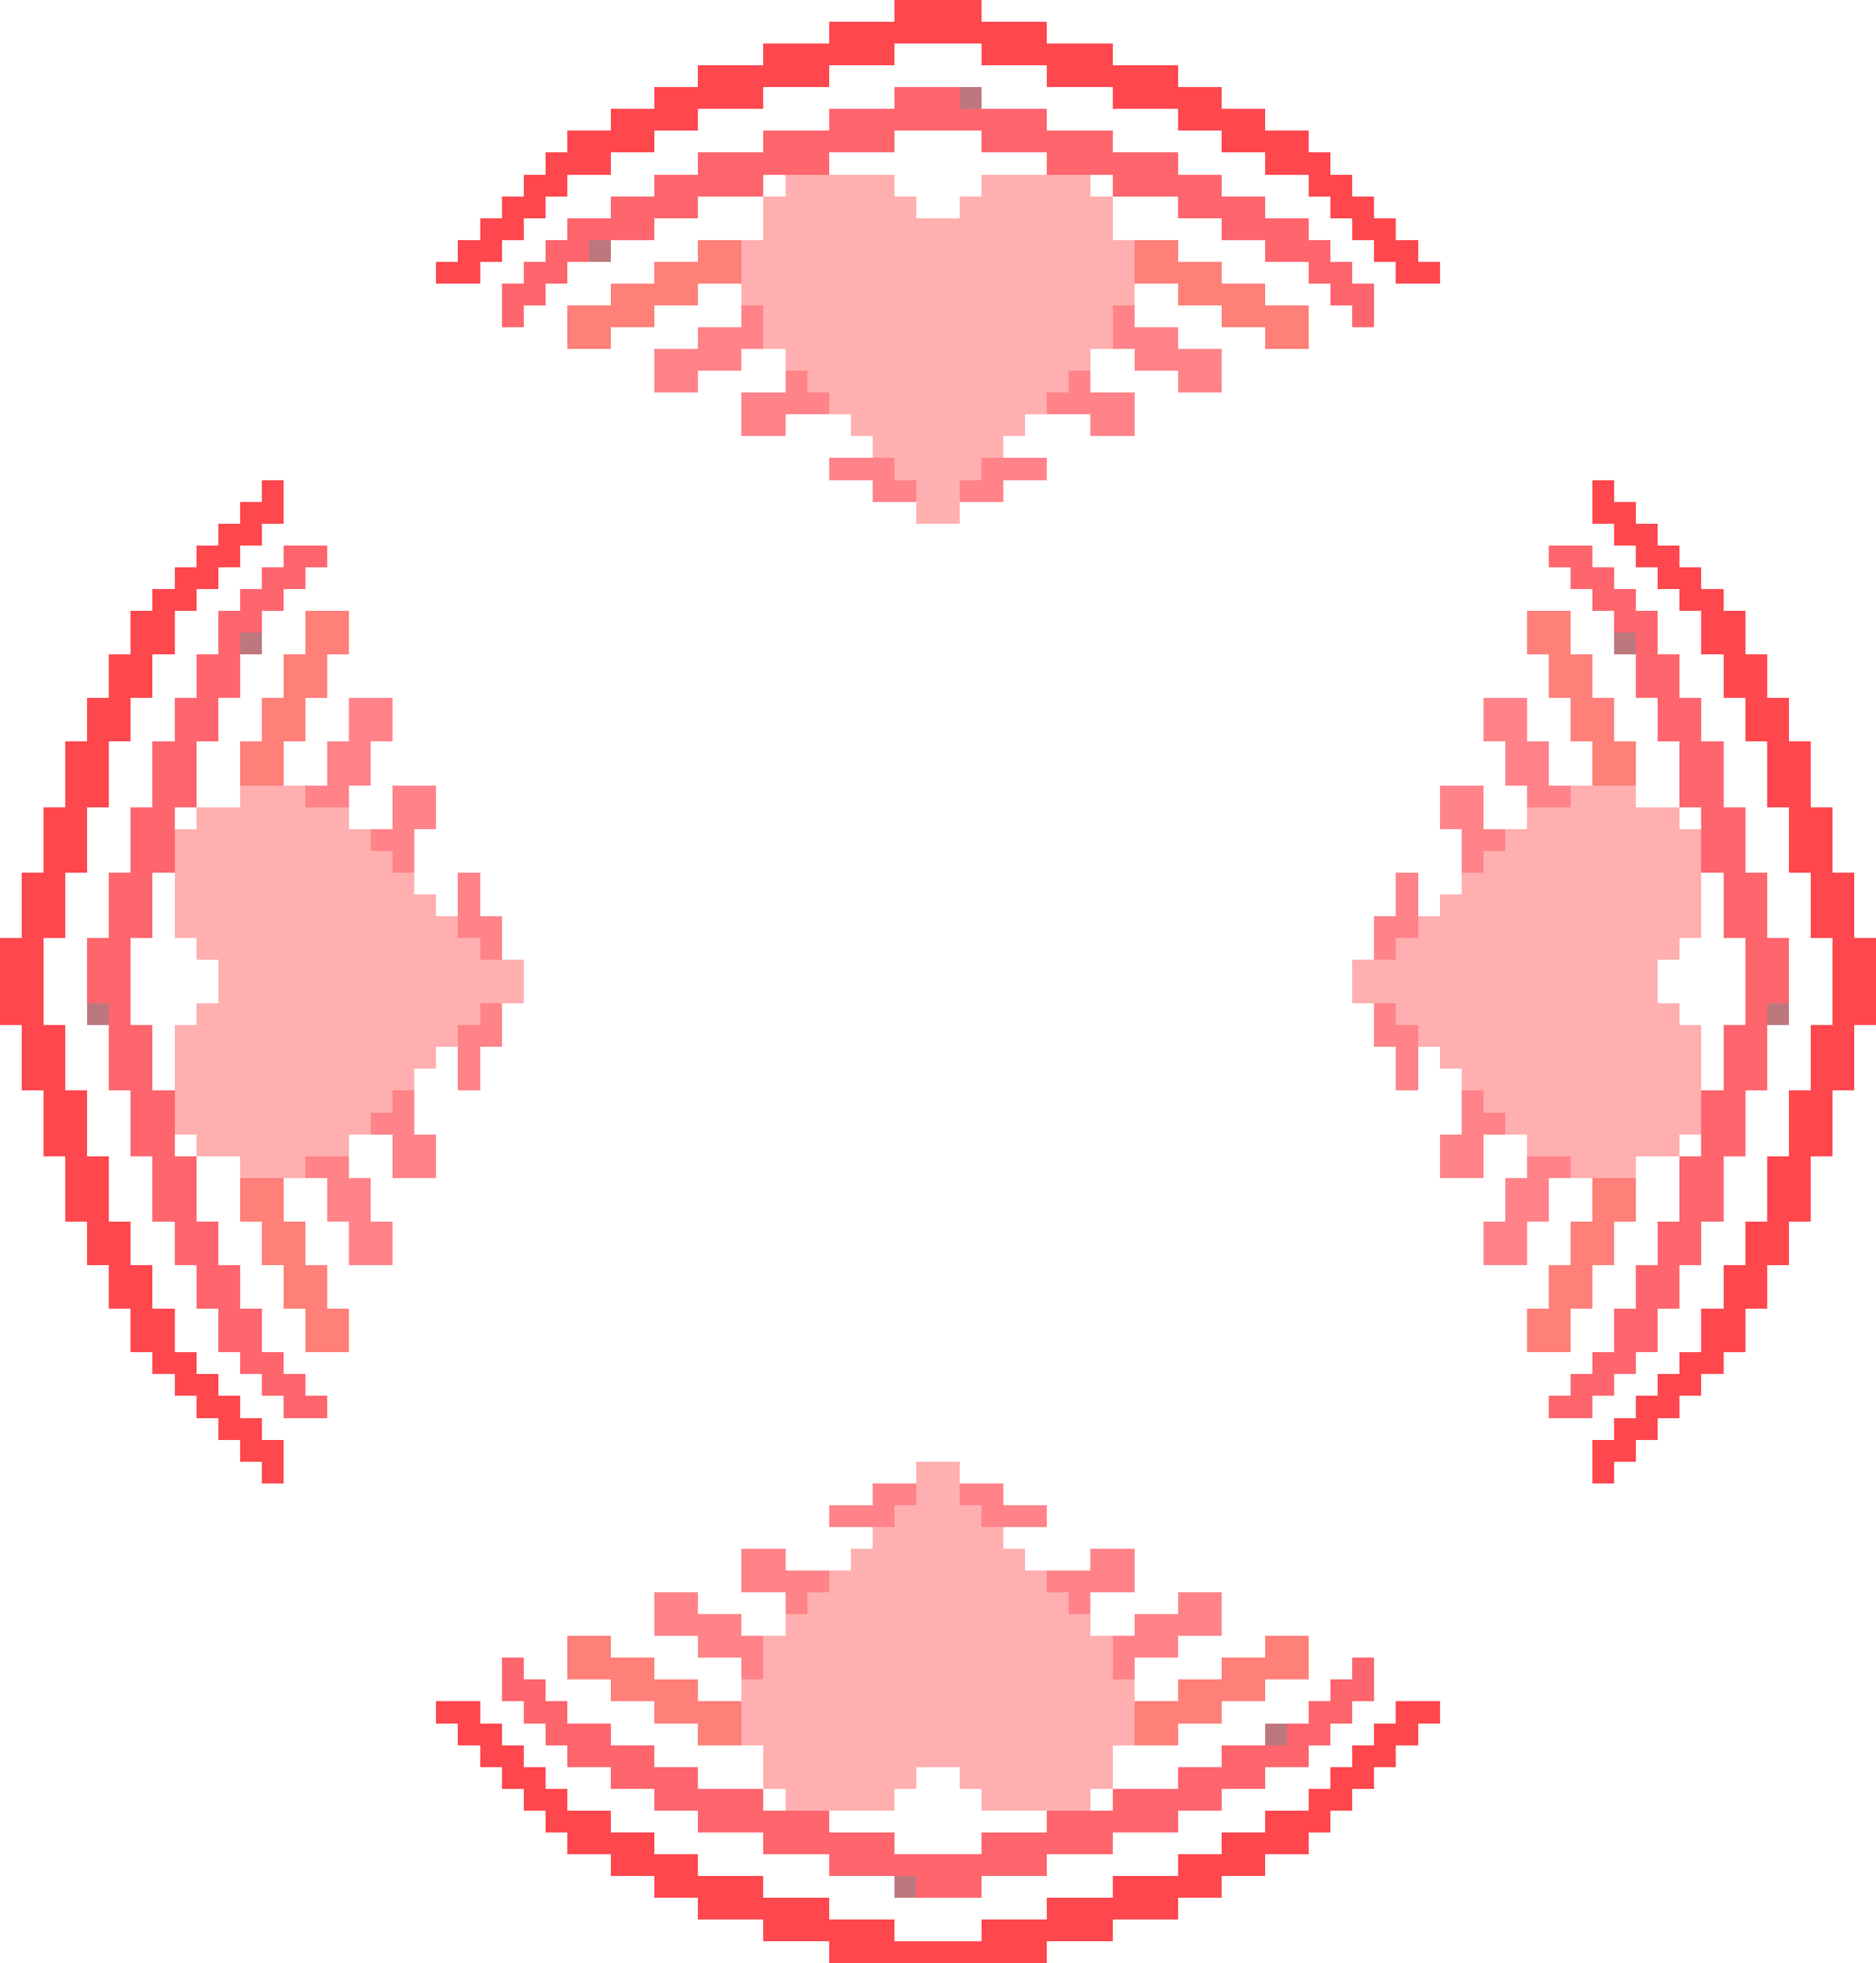 <svg xmlns="http://www.w3.org/2000/svg" viewBox="0 -0.5 1032 1080" shape-rendering="crispEdges">
<path stroke="#ff474e" d="M492 0h48M492 1h48M492 2h48M492 3h48M492 4h48M492 5h48M492 6h48M492 7h48M492 8h48M492 9h48M492 10h48M492 11h48M456 12h120M456 13h120M456 14h120M456 15h120M456 16h120M456 17h120M456 18h120M456 19h120M456 20h120M456 21h120M456 22h120M456 23h120M420 24h72M540 24h72M420 25h72M540 25h72M420 26h72M540 26h72M420 27h72M540 27h72M420 28h72M540 28h72M420 29h72M540 29h72M420 30h72M540 30h72M420 31h72M540 31h72M420 32h72M540 32h72M420 33h72M540 33h72M420 34h72M540 34h72M420 35h72M540 35h72M384 36h72M576 36h72M384 37h72M576 37h72M384 38h72M576 38h72M384 39h72M576 39h72M384 40h72M576 40h72M384 41h72M576 41h72M384 42h72M576 42h72M384 43h72M576 43h72M384 44h72M576 44h72M384 45h72M576 45h72M384 46h72M576 46h72M384 47h72M576 47h72M360 48h60M612 48h60M360 49h60M612 49h60M360 50h60M612 50h60M360 51h60M612 51h60M360 52h60M612 52h60M360 53h60M612 53h60M360 54h60M612 54h60M360 55h60M612 55h60M360 56h60M612 56h60M360 57h60M612 57h60M360 58h60M612 58h60M360 59h60M612 59h60M336 60h48M648 60h48M336 61h48M648 61h48M336 62h48M648 62h48M336 63h48M648 63h48M336 64h48M648 64h48M336 65h48M648 65h48M336 66h48M648 66h48M336 67h48M648 67h48M336 68h48M648 68h48M336 69h48M648 69h48M336 70h48M648 70h48M336 71h48M648 71h48M312 72h48M672 72h48M312 73h48M672 73h48M312 74h48M672 74h48M312 75h48M672 75h48M312 76h48M672 76h48M312 77h48M672 77h48M312 78h48M672 78h48M312 79h48M672 79h48M312 80h48M672 80h48M312 81h48M672 81h48M312 82h48M672 82h48M312 83h48M672 83h48M300 84h36M696 84h36M300 85h36M696 85h36M300 86h36M696 86h36M300 87h36M696 87h36M300 88h36M696 88h36M300 89h36M696 89h36M300 90h36M696 90h36M300 91h36M696 91h36M300 92h36M696 92h36M300 93h36M696 93h36M300 94h36M696 94h36M300 95h36M696 95h36M288 96h24M720 96h24M288 97h24M720 97h24M288 98h24M720 98h24M288 99h24M720 99h24M288 100h24M720 100h24M288 101h24M720 101h24M288 102h24M720 102h24M288 103h24M720 103h24M288 104h24M720 104h24M288 105h24M720 105h24M288 106h24M720 106h24M288 107h24M720 107h24M276 108h24M732 108h24M276 109h24M732 109h24M276 110h24M732 110h24M276 111h24M732 111h24M276 112h24M732 112h24M276 113h24M732 113h24M276 114h24M732 114h24M276 115h24M732 115h24M276 116h24M732 116h24M276 117h24M732 117h24M276 118h24M732 118h24M276 119h24M732 119h24M264 120h24M744 120h24M264 121h24M744 121h24M264 122h24M744 122h24M264 123h24M744 123h24M264 124h24M744 124h24M264 125h24M744 125h24M264 126h24M744 126h24M264 127h24M744 127h24M264 128h24M744 128h24M264 129h24M744 129h24M264 130h24M744 130h24M264 131h24M744 131h24M252 132h24M756 132h24M252 133h24M756 133h24M252 134h24M756 134h24M252 135h24M756 135h24M252 136h24M756 136h24M252 137h24M756 137h24M252 138h24M756 138h24M252 139h24M756 139h24M252 140h24M756 140h24M252 141h24M756 141h24M252 142h24M756 142h24M252 143h24M756 143h24M240 144h24M768 144h24M240 145h24M768 145h24M240 146h24M768 146h24M240 147h24M768 147h24M240 148h24M768 148h24M240 149h24M768 149h24M240 150h24M768 150h24M240 151h24M768 151h24M240 152h24M768 152h24M240 153h24M768 153h24M240 154h24M768 154h24M240 155h24M768 155h24M144 264h12M876 264h12M144 265h12M876 265h12M144 266h12M876 266h12M144 267h12M876 267h12M144 268h12M876 268h12M144 269h12M876 269h12M144 270h12M876 270h12M144 271h12M876 271h12M144 272h12M876 272h12M144 273h12M876 273h12M144 274h12M876 274h12M144 275h12M876 275h12M132 276h24M876 276h24M132 277h24M876 277h24M132 278h24M876 278h24M132 279h24M876 279h24M132 280h24M876 280h24M132 281h24M876 281h24M132 282h24M876 282h24M132 283h24M876 283h24M132 284h24M876 284h24M132 285h24M876 285h24M132 286h24M876 286h24M132 287h24M876 287h24M120 288h24M888 288h24M120 289h24M888 289h24M120 290h24M888 290h24M120 291h24M888 291h24M120 292h24M888 292h24M120 293h24M888 293h24M120 294h24M888 294h24M120 295h24M888 295h24M120 296h24M888 296h24M120 297h24M888 297h24M120 298h24M888 298h24M120 299h24M888 299h24M108 300h24M900 300h24M108 301h24M900 301h24M108 302h24M900 302h24M108 303h24M900 303h24M108 304h24M900 304h24M108 305h24M900 305h24M108 306h24M900 306h24M108 307h24M900 307h24M108 308h24M900 308h24M108 309h24M900 309h24M108 310h24M900 310h24M108 311h24M900 311h24M96 312h24M912 312h24M96 313h24M912 313h24M96 314h24M912 314h24M96 315h24M912 315h24M96 316h24M912 316h24M96 317h24M912 317h24M96 318h24M912 318h24M96 319h24M912 319h24M96 320h24M912 320h24M96 321h24M912 321h24M96 322h24M912 322h24M96 323h24M912 323h24M84 324h24M924 324h24M84 325h24M924 325h24M84 326h24M924 326h24M84 327h24M924 327h24M84 328h24M924 328h24M84 329h24M924 329h24M84 330h24M924 330h24M84 331h24M924 331h24M84 332h24M924 332h24M84 333h24M924 333h24M84 334h24M924 334h24M84 335h24M924 335h24M72 336h24M936 336h24M72 337h24M936 337h24M72 338h24M936 338h24M72 339h24M936 339h24M72 340h24M936 340h24M72 341h24M936 341h24M72 342h24M936 342h24M72 343h24M936 343h24M72 344h24M936 344h24M72 345h24M936 345h24M72 346h24M936 346h24M72 347h24M936 347h24M72 348h24M936 348h24M72 349h24M936 349h24M72 350h24M936 350h24M72 351h24M936 351h24M72 352h24M936 352h24M72 353h24M936 353h24M72 354h24M936 354h24M72 355h24M936 355h24M72 356h24M936 356h24M72 357h24M936 357h24M72 358h24M936 358h24M72 359h24M936 359h24M60 360h24M948 360h24M60 361h24M948 361h24M60 362h24M948 362h24M60 363h24M948 363h24M60 364h24M948 364h24M60 365h24M948 365h24M60 366h24M948 366h24M60 367h24M948 367h24M60 368h24M948 368h24M60 369h24M948 369h24M60 370h24M948 370h24M60 371h24M948 371h24M60 372h24M948 372h24M60 373h24M948 373h24M60 374h24M948 374h24M60 375h24M948 375h24M60 376h24M948 376h24M60 377h24M948 377h24M60 378h24M948 378h24M60 379h24M948 379h24M60 380h24M948 380h24M60 381h24M948 381h24M60 382h24M948 382h24M60 383h24M948 383h24M48 384h24M960 384h24M48 385h24M960 385h24M48 386h24M960 386h24M48 387h24M960 387h24M48 388h24M960 388h24M48 389h24M960 389h24M48 390h24M960 390h24M48 391h24M960 391h24M48 392h24M960 392h24M48 393h24M960 393h24M48 394h24M960 394h24M48 395h24M960 395h24M48 396h24M960 396h24M48 397h24M960 397h24M48 398h24M960 398h24M48 399h24M960 399h24M48 400h24M960 400h24M48 401h24M960 401h24M48 402h24M960 402h24M48 403h24M960 403h24M48 404h24M960 404h24M48 405h24M960 405h24M48 406h24M960 406h24M48 407h24M960 407h24M36 408h24M972 408h24M36 409h24M972 409h24M36 410h24M972 410h24M36 411h24M972 411h24M36 412h24M972 412h24M36 413h24M972 413h24M36 414h24M972 414h24M36 415h24M972 415h24M36 416h24M972 416h24M36 417h24M972 417h24M36 418h24M972 418h24M36 419h24M972 419h24M36 420h24M972 420h24M36 421h24M972 421h24M36 422h24M972 422h24M36 423h24M972 423h24M36 424h24M972 424h24M36 425h24M972 425h24M36 426h24M972 426h24M36 427h24M972 427h24M36 428h24M972 428h24M36 429h24M972 429h24M36 430h24M972 430h24M36 431h24M972 431h24M36 432h24M972 432h24M36 433h24M972 433h24M36 434h24M972 434h24M36 435h24M972 435h24M36 436h24M972 436h24M36 437h24M972 437h24M36 438h24M972 438h24M36 439h24M972 439h24M36 440h24M972 440h24M36 441h24M972 441h24M36 442h24M972 442h24M36 443h24M972 443h24M24 444h24M984 444h24M24 445h24M984 445h24M24 446h24M984 446h24M24 447h24M984 447h24M24 448h24M984 448h24M24 449h24M984 449h24M24 450h24M984 450h24M24 451h24M984 451h24M24 452h24M984 452h24M24 453h24M984 453h24M24 454h24M984 454h24M24 455h24M984 455h24M24 456h24M984 456h24M24 457h24M984 457h24M24 458h24M984 458h24M24 459h24M984 459h24M24 460h24M984 460h24M24 461h24M984 461h24M24 462h24M984 462h24M24 463h24M984 463h24M24 464h24M984 464h24M24 465h24M984 465h24M24 466h24M984 466h24M24 467h24M984 467h24M24 468h24M984 468h24M24 469h24M984 469h24M24 470h24M984 470h24M24 471h24M984 471h24M24 472h24M984 472h24M24 473h24M984 473h24M24 474h24M984 474h24M24 475h24M984 475h24M24 476h24M984 476h24M24 477h24M984 477h24M24 478h24M984 478h24M24 479h24M984 479h24M12 480h24M996 480h24M12 481h24M996 481h24M12 482h24M996 482h24M12 483h24M996 483h24M12 484h24M996 484h24M12 485h24M996 485h24M12 486h24M996 486h24M12 487h24M996 487h24M12 488h24M996 488h24M12 489h24M996 489h24M12 490h24M996 490h24M12 491h24M996 491h24M12 492h24M996 492h24M12 493h24M996 493h24M12 494h24M996 494h24M12 495h24M996 495h24M12 496h24M996 496h24M12 497h24M996 497h24M12 498h24M996 498h24M12 499h24M996 499h24M12 500h24M996 500h24M12 501h24M996 501h24M12 502h24M996 502h24M12 503h24M996 503h24M12 504h24M996 504h24M12 505h24M996 505h24M12 506h24M996 506h24M12 507h24M996 507h24M12 508h24M996 508h24M12 509h24M996 509h24M12 510h24M996 510h24M12 511h24M996 511h24M12 512h24M996 512h24M12 513h24M996 513h24M12 514h24M996 514h24M12 515h24M996 515h24M0 516h24M1008 516h24M0 517h24M1008 517h24M0 518h24M1008 518h24M0 519h24M1008 519h24M0 520h24M1008 520h24M0 521h24M1008 521h24M0 522h24M1008 522h24M0 523h24M1008 523h24M0 524h24M1008 524h24M0 525h24M1008 525h24M0 526h24M1008 526h24M0 527h24M1008 527h24M0 528h24M1008 528h24M0 529h24M1008 529h24M0 530h24M1008 530h24M0 531h24M1008 531h24M0 532h24M1008 532h24M0 533h24M1008 533h24M0 534h24M1008 534h24M0 535h24M1008 535h24M0 536h24M1008 536h24M0 537h24M1008 537h24M0 538h24M1008 538h24M0 539h24M1008 539h24M0 540h24M1008 540h24M0 541h24M1008 541h24M0 542h24M1008 542h24M0 543h24M1008 543h24M0 544h24M1008 544h24M0 545h24M1008 545h24M0 546h24M1008 546h24M0 547h24M1008 547h24M0 548h24M1008 548h24M0 549h24M1008 549h24M0 550h24M1008 550h24M0 551h24M1008 551h24M0 552h24M1008 552h24M0 553h24M1008 553h24M0 554h24M1008 554h24M0 555h24M1008 555h24M0 556h24M1008 556h24M0 557h24M1008 557h24M0 558h24M1008 558h24M0 559h24M1008 559h24M0 560h24M1008 560h24M0 561h24M1008 561h24M0 562h24M1008 562h24M0 563h24M1008 563h24M12 564h24M996 564h24M12 565h24M996 565h24M12 566h24M996 566h24M12 567h24M996 567h24M12 568h24M996 568h24M12 569h24M996 569h24M12 570h24M996 570h24M12 571h24M996 571h24M12 572h24M996 572h24M12 573h24M996 573h24M12 574h24M996 574h24M12 575h24M996 575h24M12 576h24M996 576h24M12 577h24M996 577h24M12 578h24M996 578h24M12 579h24M996 579h24M12 580h24M996 580h24M12 581h24M996 581h24M12 582h24M996 582h24M12 583h24M996 583h24M12 584h24M996 584h24M12 585h24M996 585h24M12 586h24M996 586h24M12 587h24M996 587h24M12 588h24M996 588h24M12 589h24M996 589h24M12 590h24M996 590h24M12 591h24M996 591h24M12 592h24M996 592h24M12 593h24M996 593h24M12 594h24M996 594h24M12 595h24M996 595h24M12 596h24M996 596h24M12 597h24M996 597h24M12 598h24M996 598h24M12 599h24M996 599h24M24 600h24M984 600h24M24 601h24M984 601h24M24 602h24M984 602h24M24 603h24M984 603h24M24 604h24M984 604h24M24 605h24M984 605h24M24 606h24M984 606h24M24 607h24M984 607h24M24 608h24M984 608h24M24 609h24M984 609h24M24 610h24M984 610h24M24 611h24M984 611h24M24 612h24M984 612h24M24 613h24M984 613h24M24 614h24M984 614h24M24 615h24M984 615h24M24 616h24M984 616h24M24 617h24M984 617h24M24 618h24M984 618h24M24 619h24M984 619h24M24 620h24M984 620h24M24 621h24M984 621h24M24 622h24M984 622h24M24 623h24M984 623h24M24 624h24M984 624h24M24 625h24M984 625h24M24 626h24M984 626h24M24 627h24M984 627h24M24 628h24M984 628h24M24 629h24M984 629h24M24 630h24M984 630h24M24 631h24M984 631h24M24 632h24M984 632h24M24 633h24M984 633h24M24 634h24M984 634h24M24 635h24M984 635h24M36 636h24M972 636h24M36 637h24M972 637h24M36 638h24M972 638h24M36 639h24M972 639h24M36 640h24M972 640h24M36 641h24M972 641h24M36 642h24M972 642h24M36 643h24M972 643h24M36 644h24M972 644h24M36 645h24M972 645h24M36 646h24M972 646h24M36 647h24M972 647h24M36 648h24M972 648h24M36 649h24M972 649h24M36 650h24M972 650h24M36 651h24M972 651h24M36 652h24M972 652h24M36 653h24M972 653h24M36 654h24M972 654h24M36 655h24M972 655h24M36 656h24M972 656h24M36 657h24M972 657h24M36 658h24M972 658h24M36 659h24M972 659h24M36 660h24M972 660h24M36 661h24M972 661h24M36 662h24M972 662h24M36 663h24M972 663h24M36 664h24M972 664h24M36 665h24M972 665h24M36 666h24M972 666h24M36 667h24M972 667h24M36 668h24M972 668h24M36 669h24M972 669h24M36 670h24M972 670h24M36 671h24M972 671h24M48 672h24M960 672h24M48 673h24M960 673h24M48 674h24M960 674h24M48 675h24M960 675h24M48 676h24M960 676h24M48 677h24M960 677h24M48 678h24M960 678h24M48 679h24M960 679h24M48 680h24M960 680h24M48 681h24M960 681h24M48 682h24M960 682h24M48 683h24M960 683h24M48 684h24M960 684h24M48 685h24M960 685h24M48 686h24M960 686h24M48 687h24M960 687h24M48 688h24M960 688h24M48 689h24M960 689h24M48 690h24M960 690h24M48 691h24M960 691h24M48 692h24M960 692h24M48 693h24M960 693h24M48 694h24M960 694h24M48 695h24M960 695h24M60 696h24M948 696h24M60 697h24M948 697h24M60 698h24M948 698h24M60 699h24M948 699h24M60 700h24M948 700h24M60 701h24M948 701h24M60 702h24M948 702h24M60 703h24M948 703h24M60 704h24M948 704h24M60 705h24M948 705h24M60 706h24M948 706h24M60 707h24M948 707h24M60 708h24M948 708h24M60 709h24M948 709h24M60 710h24M948 710h24M60 711h24M948 711h24M60 712h24M948 712h24M60 713h24M948 713h24M60 714h24M948 714h24M60 715h24M948 715h24M60 716h24M948 716h24M60 717h24M948 717h24M60 718h24M948 718h24M60 719h24M948 719h24M72 720h24M936 720h24M72 721h24M936 721h24M72 722h24M936 722h24M72 723h24M936 723h24M72 724h24M936 724h24M72 725h24M936 725h24M72 726h24M936 726h24M72 727h24M936 727h24M72 728h24M936 728h24M72 729h24M936 729h24M72 730h24M936 730h24M72 731h24M936 731h24M72 732h24M936 732h24M72 733h24M936 733h24M72 734h24M936 734h24M72 735h24M936 735h24M72 736h24M936 736h24M72 737h24M936 737h24M72 738h24M936 738h24M72 739h24M936 739h24M72 740h24M936 740h24M72 741h24M936 741h24M72 742h24M936 742h24M72 743h24M936 743h24M84 744h24M924 744h24M84 745h24M924 745h24M84 746h24M924 746h24M84 747h24M924 747h24M84 748h24M924 748h24M84 749h24M924 749h24M84 750h24M924 750h24M84 751h24M924 751h24M84 752h24M924 752h24M84 753h24M924 753h24M84 754h24M924 754h24M84 755h24M924 755h24M96 756h24M912 756h24M96 757h24M912 757h24M96 758h24M912 758h24M96 759h24M912 759h24M96 760h24M912 760h24M96 761h24M912 761h24M96 762h24M912 762h24M96 763h24M912 763h24M96 764h24M912 764h24M96 765h24M912 765h24M96 766h24M912 766h24M96 767h24M912 767h24M108 768h24M900 768h24M108 769h24M900 769h24M108 770h24M900 770h24M108 771h24M900 771h24M108 772h24M900 772h24M108 773h24M900 773h24M108 774h24M900 774h24M108 775h24M900 775h24M108 776h24M900 776h24M108 777h24M900 777h24M108 778h24M900 778h24M108 779h24M900 779h24M120 780h24M888 780h24M120 781h24M888 781h24M120 782h24M888 782h24M120 783h24M888 783h24M120 784h24M888 784h24M120 785h24M888 785h24M120 786h24M888 786h24M120 787h24M888 787h24M120 788h24M888 788h24M120 789h24M888 789h24M120 790h24M888 790h24M120 791h24M888 791h24M132 792h24M876 792h24M132 793h24M876 793h24M132 794h24M876 794h24M132 795h24M876 795h24M132 796h24M876 796h24M132 797h24M876 797h24M132 798h24M876 798h24M132 799h24M876 799h24M132 800h24M876 800h24M132 801h24M876 801h24M132 802h24M876 802h24M132 803h24M876 803h24M144 804h12M876 804h12M144 805h12M876 805h12M144 806h12M876 806h12M144 807h12M876 807h12M144 808h12M876 808h12M144 809h12M876 809h12M144 810h12M876 810h12M144 811h12M876 811h12M144 812h12M876 812h12M144 813h12M876 813h12M144 814h12M876 814h12M144 815h12M876 815h12M240 936h24M768 936h24M240 937h24M768 937h24M240 938h24M768 938h24M240 939h24M768 939h24M240 940h24M768 940h24M240 941h24M768 941h24M240 942h24M768 942h24M240 943h24M768 943h24M240 944h24M768 944h24M240 945h24M768 945h24M240 946h24M768 946h24M240 947h24M768 947h24M252 948h24M756 948h24M252 949h24M756 949h24M252 950h24M756 950h24M252 951h24M756 951h24M252 952h24M756 952h24M252 953h24M756 953h24M252 954h24M756 954h24M252 955h24M756 955h24M252 956h24M756 956h24M252 957h24M756 957h24M252 958h24M756 958h24M252 959h24M756 959h24M264 960h24M744 960h24M264 961h24M744 961h24M264 962h24M744 962h24M264 963h24M744 963h24M264 964h24M744 964h24M264 965h24M744 965h24M264 966h24M744 966h24M264 967h24M744 967h24M264 968h24M744 968h24M264 969h24M744 969h24M264 970h24M744 970h24M264 971h24M744 971h24M276 972h24M732 972h24M276 973h24M732 973h24M276 974h24M732 974h24M276 975h24M732 975h24M276 976h24M732 976h24M276 977h24M732 977h24M276 978h24M732 978h24M276 979h24M732 979h24M276 980h24M732 980h24M276 981h24M732 981h24M276 982h24M732 982h24M276 983h24M732 983h24M288 984h24M720 984h24M288 985h24M720 985h24M288 986h24M720 986h24M288 987h24M720 987h24M288 988h24M720 988h24M288 989h24M720 989h24M288 990h24M720 990h24M288 991h24M720 991h24M288 992h24M720 992h24M288 993h24M720 993h24M288 994h24M720 994h24M288 995h24M720 995h24M300 996h36M696 996h36M300 997h36M696 997h36M300 998h36M696 998h36M300 999h36M696 999h36M300 1000h36M696 1000h36M300 1001h36M696 1001h36M300 1002h36M696 1002h36M300 1003h36M696 1003h36M300 1004h36M696 1004h36M300 1005h36M696 1005h36M300 1006h36M696 1006h36M300 1007h36M696 1007h36M312 1008h48M672 1008h48M312 1009h48M672 1009h48M312 1010h48M672 1010h48M312 1011h48M672 1011h48M312 1012h48M672 1012h48M312 1013h48M672 1013h48M312 1014h48M672 1014h48M312 1015h48M672 1015h48M312 1016h48M672 1016h48M312 1017h48M672 1017h48M312 1018h48M672 1018h48M312 1019h48M672 1019h48M336 1020h48M648 1020h48M336 1021h48M648 1021h48M336 1022h48M648 1022h48M336 1023h48M648 1023h48M336 1024h48M648 1024h48M336 1025h48M648 1025h48M336 1026h48M648 1026h48M336 1027h48M648 1027h48M336 1028h48M648 1028h48M336 1029h48M648 1029h48M336 1030h48M648 1030h48M336 1031h48M648 1031h48M360 1032h60M612 1032h60M360 1033h60M612 1033h60M360 1034h60M612 1034h60M360 1035h60M612 1035h60M360 1036h60M612 1036h60M360 1037h60M612 1037h60M360 1038h60M612 1038h60M360 1039h60M612 1039h60M360 1040h60M612 1040h60M360 1041h60M612 1041h60M360 1042h60M612 1042h60M360 1043h60M612 1043h60M384 1044h72M576 1044h72M384 1045h72M576 1045h72M384 1046h72M576 1046h72M384 1047h72M576 1047h72M384 1048h72M576 1048h72M384 1049h72M576 1049h72M384 1050h72M576 1050h72M384 1051h72M576 1051h72M384 1052h72M576 1052h72M384 1053h72M576 1053h72M384 1054h72M576 1054h72M384 1055h72M576 1055h72M420 1056h72M540 1056h72M420 1057h72M540 1057h72M420 1058h72M540 1058h72M420 1059h72M540 1059h72M420 1060h72M540 1060h72M420 1061h72M540 1061h72M420 1062h72M540 1062h72M420 1063h72M540 1063h72M420 1064h72M540 1064h72M420 1065h72M540 1065h72M420 1066h72M540 1066h72M420 1067h72M540 1067h72M456 1068h120M456 1069h120M456 1070h120M456 1071h120M456 1072h120M456 1073h120M456 1074h120M456 1075h120M456 1076h120M456 1077h120M456 1078h120M456 1079h120" />
<path stroke="#ff656d" d="M492 48h36M492 49h36M492 50h36M492 51h36M492 52h36M492 53h36M492 54h36M492 55h36M492 56h36M492 57h36M492 58h36M492 59h36M456 60h120M456 61h120M456 62h120M456 63h120M456 64h120M456 65h120M456 66h120M456 67h120M456 68h120M456 69h120M456 70h120M456 71h120M420 72h72M540 72h72M420 73h72M540 73h72M420 74h72M540 74h72M420 75h72M540 75h72M420 76h72M540 76h72M420 77h72M540 77h72M420 78h72M540 78h72M420 79h72M540 79h72M420 80h72M540 80h72M420 81h72M540 81h72M420 82h72M540 82h72M420 83h72M540 83h72M384 84h72M576 84h72M384 85h72M576 85h72M384 86h72M576 86h72M384 87h72M576 87h72M384 88h72M576 88h72M384 89h72M576 89h72M384 90h72M576 90h72M384 91h72M576 91h72M384 92h72M576 92h72M384 93h72M576 93h72M384 94h72M576 94h72M384 95h72M576 95h72M360 96h60M612 96h60M360 97h60M612 97h60M360 98h60M612 98h60M360 99h60M612 99h60M360 100h60M612 100h60M360 101h60M612 101h60M360 102h60M612 102h60M360 103h60M612 103h60M360 104h60M612 104h60M360 105h60M612 105h60M360 106h60M612 106h60M360 107h60M612 107h60M336 108h48M648 108h48M336 109h48M648 109h48M336 110h48M648 110h48M336 111h48M648 111h48M336 112h48M648 112h48M336 113h48M648 113h48M336 114h48M648 114h48M336 115h48M648 115h48M336 116h48M648 116h48M336 117h48M648 117h48M336 118h48M648 118h48M336 119h48M648 119h48M312 120h48M672 120h48M312 121h48M672 121h48M312 122h48M672 122h48M312 123h48M672 123h48M312 124h48M672 124h48M312 125h48M672 125h48M312 126h48M672 126h48M312 127h48M672 127h48M312 128h48M672 128h48M312 129h48M672 129h48M312 130h48M672 130h48M312 131h48M672 131h48M300 132h24M696 132h36M300 133h24M696 133h36M300 134h24M696 134h36M300 135h24M696 135h36M300 136h24M696 136h36M300 137h24M696 137h36M300 138h24M696 138h36M300 139h24M696 139h36M300 140h24M696 140h36M300 141h24M696 141h36M300 142h24M696 142h36M300 143h24M696 143h36M288 144h24M720 144h24M288 145h24M720 145h24M288 146h24M720 146h24M288 147h24M720 147h24M288 148h24M720 148h24M288 149h24M720 149h24M288 150h24M720 150h24M288 151h24M720 151h24M288 152h24M720 152h24M288 153h24M720 153h24M288 154h24M720 154h24M288 155h24M720 155h24M276 156h24M732 156h24M276 157h24M732 157h24M276 158h24M732 158h24M276 159h24M732 159h24M276 160h24M732 160h24M276 161h24M732 161h24M276 162h24M732 162h24M276 163h24M732 163h24M276 164h24M732 164h24M276 165h24M732 165h24M276 166h24M732 166h24M276 167h24M732 167h24M276 168h12M744 168h12M276 169h12M744 169h12M276 170h12M744 170h12M276 171h12M744 171h12M276 172h12M744 172h12M276 173h12M744 173h12M276 174h12M744 174h12M276 175h12M744 175h12M276 176h12M744 176h12M276 177h12M744 177h12M276 178h12M744 178h12M276 179h12M744 179h12M156 300h24M852 300h24M156 301h24M852 301h24M156 302h24M852 302h24M156 303h24M852 303h24M156 304h24M852 304h24M156 305h24M852 305h24M156 306h24M852 306h24M156 307h24M852 307h24M156 308h24M852 308h24M156 309h24M852 309h24M156 310h24M852 310h24M156 311h24M852 311h24M144 312h24M864 312h24M144 313h24M864 313h24M144 314h24M864 314h24M144 315h24M864 315h24M144 316h24M864 316h24M144 317h24M864 317h24M144 318h24M864 318h24M144 319h24M864 319h24M144 320h24M864 320h24M144 321h24M864 321h24M144 322h24M864 322h24M144 323h24M864 323h24M132 324h24M876 324h24M132 325h24M876 325h24M132 326h24M876 326h24M132 327h24M876 327h24M132 328h24M876 328h24M132 329h24M876 329h24M132 330h24M876 330h24M132 331h24M876 331h24M132 332h24M876 332h24M132 333h24M876 333h24M132 334h24M876 334h24M132 335h24M876 335h24M120 336h24M888 336h24M120 337h24M888 337h24M120 338h24M888 338h24M120 339h24M888 339h24M120 340h24M888 340h24M120 341h24M888 341h24M120 342h24M888 342h24M120 343h24M888 343h24M120 344h24M888 344h24M120 345h24M888 345h24M120 346h24M888 346h24M120 347h24M888 347h24M120 348h12M900 348h12M120 349h12M900 349h12M120 350h12M900 350h12M120 351h12M900 351h12M120 352h12M900 352h12M120 353h12M900 353h12M120 354h12M900 354h12M120 355h12M900 355h12M120 356h12M900 356h12M120 357h12M900 357h12M120 358h12M900 358h12M120 359h12M900 359h12M108 360h24M900 360h24M108 361h24M900 361h24M108 362h24M900 362h24M108 363h24M900 363h24M108 364h24M900 364h24M108 365h24M900 365h24M108 366h24M900 366h24M108 367h24M900 367h24M108 368h24M900 368h24M108 369h24M900 369h24M108 370h24M900 370h24M108 371h24M900 371h24M108 372h24M900 372h24M108 373h24M900 373h24M108 374h24M900 374h24M108 375h24M900 375h24M108 376h24M900 376h24M108 377h24M900 377h24M108 378h24M900 378h24M108 379h24M900 379h24M108 380h24M900 380h24M108 381h24M900 381h24M108 382h24M900 382h24M108 383h24M900 383h24M96 384h24M912 384h24M96 385h24M912 385h24M96 386h24M912 386h24M96 387h24M912 387h24M96 388h24M912 388h24M96 389h24M912 389h24M96 390h24M912 390h24M96 391h24M912 391h24M96 392h24M912 392h24M96 393h24M912 393h24M96 394h24M912 394h24M96 395h24M912 395h24M96 396h24M912 396h24M96 397h24M912 397h24M96 398h24M912 398h24M96 399h24M912 399h24M96 400h24M912 400h24M96 401h24M912 401h24M96 402h24M912 402h24M96 403h24M912 403h24M96 404h24M912 404h24M96 405h24M912 405h24M96 406h24M912 406h24M96 407h24M912 407h24M84 408h24M924 408h24M84 409h24M924 409h24M84 410h24M924 410h24M84 411h24M924 411h24M84 412h24M924 412h24M84 413h24M924 413h24M84 414h24M924 414h24M84 415h24M924 415h24M84 416h24M924 416h24M84 417h24M924 417h24M84 418h24M924 418h24M84 419h24M924 419h24M84 420h24M924 420h24M84 421h24M924 421h24M84 422h24M924 422h24M84 423h24M924 423h24M84 424h24M924 424h24M84 425h24M924 425h24M84 426h24M924 426h24M84 427h24M924 427h24M84 428h24M924 428h24M84 429h24M924 429h24M84 430h24M924 430h24M84 431h24M924 431h24M84 432h24M924 432h24M84 433h24M924 433h24M84 434h24M924 434h24M84 435h24M924 435h24M84 436h24M924 436h24M84 437h24M924 437h24M84 438h24M924 438h24M84 439h24M924 439h24M84 440h24M924 440h24M84 441h24M924 441h24M84 442h24M924 442h24M84 443h24M924 443h24M72 444h24M936 444h24M72 445h24M936 445h24M72 446h24M936 446h24M72 447h24M936 447h24M72 448h24M936 448h24M72 449h24M936 449h24M72 450h24M936 450h24M72 451h24M936 451h24M72 452h24M936 452h24M72 453h24M936 453h24M72 454h24M936 454h24M72 455h24M936 455h24M72 456h24M936 456h24M72 457h24M936 457h24M72 458h24M936 458h24M72 459h24M936 459h24M72 460h24M936 460h24M72 461h24M936 461h24M72 462h24M936 462h24M72 463h24M936 463h24M72 464h24M936 464h24M72 465h24M936 465h24M72 466h24M936 466h24M72 467h24M936 467h24M72 468h24M936 468h24M72 469h24M936 469h24M72 470h24M936 470h24M72 471h24M936 471h24M72 472h24M936 472h24M72 473h24M936 473h24M72 474h24M936 474h24M72 475h24M936 475h24M72 476h24M936 476h24M72 477h24M936 477h24M72 478h24M936 478h24M72 479h24M936 479h24M60 480h24M948 480h24M60 481h24M948 481h24M60 482h24M948 482h24M60 483h24M948 483h24M60 484h24M948 484h24M60 485h24M948 485h24M60 486h24M948 486h24M60 487h24M948 487h24M60 488h24M948 488h24M60 489h24M948 489h24M60 490h24M948 490h24M60 491h24M948 491h24M60 492h24M948 492h24M60 493h24M948 493h24M60 494h24M948 494h24M60 495h24M948 495h24M60 496h24M948 496h24M60 497h24M948 497h24M60 498h24M948 498h24M60 499h24M948 499h24M60 500h24M948 500h24M60 501h24M948 501h24M60 502h24M948 502h24M60 503h24M948 503h24M60 504h24M948 504h24M60 505h24M948 505h24M60 506h24M948 506h24M60 507h24M948 507h24M60 508h24M948 508h24M60 509h24M948 509h24M60 510h24M948 510h24M60 511h24M948 511h24M60 512h24M948 512h24M60 513h24M948 513h24M60 514h24M948 514h24M60 515h24M948 515h24M48 516h24M960 516h24M48 517h24M960 517h24M48 518h24M960 518h24M48 519h24M960 519h24M48 520h24M960 520h24M48 521h24M960 521h24M48 522h24M960 522h24M48 523h24M960 523h24M48 524h24M960 524h24M48 525h24M960 525h24M48 526h24M960 526h24M48 527h24M960 527h24M48 528h24M960 528h24M48 529h24M960 529h24M48 530h24M960 530h24M48 531h24M960 531h24M48 532h24M960 532h24M48 533h24M960 533h24M48 534h24M960 534h24M48 535h24M960 535h24M48 536h24M960 536h24M48 537h24M960 537h24M48 538h24M960 538h24M48 539h24M960 539h24M48 540h24M960 540h24M48 541h24M960 541h24M48 542h24M960 542h24M48 543h24M960 543h24M48 544h24M960 544h24M48 545h24M960 545h24M48 546h24M960 546h24M48 547h24M960 547h24M48 548h24M960 548h24M48 549h24M960 549h24M48 550h24M960 550h24M48 551h24M960 551h24M60 552h12M960 552h12M60 553h12M960 553h12M60 554h12M960 554h12M60 555h12M960 555h12M60 556h12M960 556h12M60 557h12M960 557h12M60 558h12M960 558h12M60 559h12M960 559h12M60 560h12M960 560h12M60 561h12M960 561h12M60 562h12M960 562h12M60 563h12M960 563h12M60 564h24M948 564h24M60 565h24M948 565h24M60 566h24M948 566h24M60 567h24M948 567h24M60 568h24M948 568h24M60 569h24M948 569h24M60 570h24M948 570h24M60 571h24M948 571h24M60 572h24M948 572h24M60 573h24M948 573h24M60 574h24M948 574h24M60 575h24M948 575h24M60 576h24M948 576h24M60 577h24M948 577h24M60 578h24M948 578h24M60 579h24M948 579h24M60 580h24M948 580h24M60 581h24M948 581h24M60 582h24M948 582h24M60 583h24M948 583h24M60 584h24M948 584h24M60 585h24M948 585h24M60 586h24M948 586h24M60 587h24M948 587h24M60 588h24M948 588h24M60 589h24M948 589h24M60 590h24M948 590h24M60 591h24M948 591h24M60 592h24M948 592h24M60 593h24M948 593h24M60 594h24M948 594h24M60 595h24M948 595h24M60 596h24M948 596h24M60 597h24M948 597h24M60 598h24M948 598h24M60 599h24M948 599h24M72 600h24M936 600h24M72 601h24M936 601h24M72 602h24M936 602h24M72 603h24M936 603h24M72 604h24M936 604h24M72 605h24M936 605h24M72 606h24M936 606h24M72 607h24M936 607h24M72 608h24M936 608h24M72 609h24M936 609h24M72 610h24M936 610h24M72 611h24M936 611h24M72 612h24M936 612h24M72 613h24M936 613h24M72 614h24M936 614h24M72 615h24M936 615h24M72 616h24M936 616h24M72 617h24M936 617h24M72 618h24M936 618h24M72 619h24M936 619h24M72 620h24M936 620h24M72 621h24M936 621h24M72 622h24M936 622h24M72 623h24M936 623h24M72 624h24M936 624h24M72 625h24M936 625h24M72 626h24M936 626h24M72 627h24M936 627h24M72 628h24M936 628h24M72 629h24M936 629h24M72 630h24M936 630h24M72 631h24M936 631h24M72 632h24M936 632h24M72 633h24M936 633h24M72 634h24M936 634h24M72 635h24M936 635h24M84 636h24M924 636h24M84 637h24M924 637h24M84 638h24M924 638h24M84 639h24M924 639h24M84 640h24M924 640h24M84 641h24M924 641h24M84 642h24M924 642h24M84 643h24M924 643h24M84 644h24M924 644h24M84 645h24M924 645h24M84 646h24M924 646h24M84 647h24M924 647h24M84 648h24M924 648h24M84 649h24M924 649h24M84 650h24M924 650h24M84 651h24M924 651h24M84 652h24M924 652h24M84 653h24M924 653h24M84 654h24M924 654h24M84 655h24M924 655h24M84 656h24M924 656h24M84 657h24M924 657h24M84 658h24M924 658h24M84 659h24M924 659h24M84 660h24M924 660h24M84 661h24M924 661h24M84 662h24M924 662h24M84 663h24M924 663h24M84 664h24M924 664h24M84 665h24M924 665h24M84 666h24M924 666h24M84 667h24M924 667h24M84 668h24M924 668h24M84 669h24M924 669h24M84 670h24M924 670h24M84 671h24M924 671h24M96 672h24M912 672h24M96 673h24M912 673h24M96 674h24M912 674h24M96 675h24M912 675h24M96 676h24M912 676h24M96 677h24M912 677h24M96 678h24M912 678h24M96 679h24M912 679h24M96 680h24M912 680h24M96 681h24M912 681h24M96 682h24M912 682h24M96 683h24M912 683h24M96 684h24M912 684h24M96 685h24M912 685h24M96 686h24M912 686h24M96 687h24M912 687h24M96 688h24M912 688h24M96 689h24M912 689h24M96 690h24M912 690h24M96 691h24M912 691h24M96 692h24M912 692h24M96 693h24M912 693h24M96 694h24M912 694h24M96 695h24M912 695h24M108 696h24M900 696h24M108 697h24M900 697h24M108 698h24M900 698h24M108 699h24M900 699h24M108 700h24M900 700h24M108 701h24M900 701h24M108 702h24M900 702h24M108 703h24M900 703h24M108 704h24M900 704h24M108 705h24M900 705h24M108 706h24M900 706h24M108 707h24M900 707h24M108 708h24M900 708h24M108 709h24M900 709h24M108 710h24M900 710h24M108 711h24M900 711h24M108 712h24M900 712h24M108 713h24M900 713h24M108 714h24M900 714h24M108 715h24M900 715h24M108 716h24M900 716h24M108 717h24M900 717h24M108 718h24M900 718h24M108 719h24M900 719h24M120 720h24M888 720h24M120 721h24M888 721h24M120 722h24M888 722h24M120 723h24M888 723h24M120 724h24M888 724h24M120 725h24M888 725h24M120 726h24M888 726h24M120 727h24M888 727h24M120 728h24M888 728h24M120 729h24M888 729h24M120 730h24M888 730h24M120 731h24M888 731h24M120 732h24M888 732h24M120 733h24M888 733h24M120 734h24M888 734h24M120 735h24M888 735h24M120 736h24M888 736h24M120 737h24M888 737h24M120 738h24M888 738h24M120 739h24M888 739h24M120 740h24M888 740h24M120 741h24M888 741h24M120 742h24M888 742h24M120 743h24M888 743h24M132 744h24M876 744h24M132 745h24M876 745h24M132 746h24M876 746h24M132 747h24M876 747h24M132 748h24M876 748h24M132 749h24M876 749h24M132 750h24M876 750h24M132 751h24M876 751h24M132 752h24M876 752h24M132 753h24M876 753h24M132 754h24M876 754h24M132 755h24M876 755h24M144 756h24M864 756h24M144 757h24M864 757h24M144 758h24M864 758h24M144 759h24M864 759h24M144 760h24M864 760h24M144 761h24M864 761h24M144 762h24M864 762h24M144 763h24M864 763h24M144 764h24M864 764h24M144 765h24M864 765h24M144 766h24M864 766h24M144 767h24M864 767h24M156 768h24M852 768h24M156 769h24M852 769h24M156 770h24M852 770h24M156 771h24M852 771h24M156 772h24M852 772h24M156 773h24M852 773h24M156 774h24M852 774h24M156 775h24M852 775h24M156 776h24M852 776h24M156 777h24M852 777h24M156 778h24M852 778h24M156 779h24M852 779h24M276 912h12M744 912h12M276 913h12M744 913h12M276 914h12M744 914h12M276 915h12M744 915h12M276 916h12M744 916h12M276 917h12M744 917h12M276 918h12M744 918h12M276 919h12M744 919h12M276 920h12M744 920h12M276 921h12M744 921h12M276 922h12M744 922h12M276 923h12M744 923h12M276 924h24M732 924h24M276 925h24M732 925h24M276 926h24M732 926h24M276 927h24M732 927h24M276 928h24M732 928h24M276 929h24M732 929h24M276 930h24M732 930h24M276 931h24M732 931h24M276 932h24M732 932h24M276 933h24M732 933h24M276 934h24M732 934h24M276 935h24M732 935h24M288 936h24M720 936h24M288 937h24M720 937h24M288 938h24M720 938h24M288 939h24M720 939h24M288 940h24M720 940h24M288 941h24M720 941h24M288 942h24M720 942h24M288 943h24M720 943h24M288 944h24M720 944h24M288 945h24M720 945h24M288 946h24M720 946h24M288 947h24M720 947h24M300 948h36M708 948h24M300 949h36M708 949h24M300 950h36M708 950h24M300 951h36M708 951h24M300 952h36M708 952h24M300 953h36M708 953h24M300 954h36M708 954h24M300 955h36M708 955h24M300 956h36M708 956h24M300 957h36M708 957h24M300 958h36M708 958h24M300 959h36M708 959h24M312 960h48M672 960h48M312 961h48M672 961h48M312 962h48M672 962h48M312 963h48M672 963h48M312 964h48M672 964h48M312 965h48M672 965h48M312 966h48M672 966h48M312 967h48M672 967h48M312 968h48M672 968h48M312 969h48M672 969h48M312 970h48M672 970h48M312 971h48M672 971h48M336 972h48M648 972h48M336 973h48M648 973h48M336 974h48M648 974h48M336 975h48M648 975h48M336 976h48M648 976h48M336 977h48M648 977h48M336 978h48M648 978h48M336 979h48M648 979h48M336 980h48M648 980h48M336 981h48M648 981h48M336 982h48M648 982h48M336 983h48M648 983h48M360 984h60M612 984h60M360 985h60M612 985h60M360 986h60M612 986h60M360 987h60M612 987h60M360 988h60M612 988h60M360 989h60M612 989h60M360 990h60M612 990h60M360 991h60M612 991h60M360 992h60M612 992h60M360 993h60M612 993h60M360 994h60M612 994h60M360 995h60M612 995h60M384 996h72M576 996h72M384 997h72M576 997h72M384 998h72M576 998h72M384 999h72M576 999h72M384 1000h72M576 1000h72M384 1001h72M576 1001h72M384 1002h72M576 1002h72M384 1003h72M576 1003h72M384 1004h72M576 1004h72M384 1005h72M576 1005h72M384 1006h72M576 1006h72M384 1007h72M576 1007h72M420 1008h72M540 1008h72M420 1009h72M540 1009h72M420 1010h72M540 1010h72M420 1011h72M540 1011h72M420 1012h72M540 1012h72M420 1013h72M540 1013h72M420 1014h72M540 1014h72M420 1015h72M540 1015h72M420 1016h72M540 1016h72M420 1017h72M540 1017h72M420 1018h72M540 1018h72M420 1019h72M540 1019h72M456 1020h120M456 1021h120M456 1022h120M456 1023h120M456 1024h120M456 1025h120M456 1026h120M456 1027h120M456 1028h120M456 1029h120M456 1030h120M456 1031h120M504 1032h36M504 1033h36M504 1034h36M504 1035h36M504 1036h36M504 1037h36M504 1038h36M504 1039h36M504 1040h36M504 1041h36M504 1042h36M504 1043h36" />
<path stroke="#bc787d" d="M528 48h12M528 49h12M528 50h12M528 51h12M528 52h12M528 53h12M528 54h12M528 55h12M528 56h12M528 57h12M528 58h12M528 59h12M324 132h12M324 133h12M324 134h12M324 135h12M324 136h12M324 137h12M324 138h12M324 139h12M324 140h12M324 141h12M324 142h12M324 143h12M132 348h12M888 348h12M132 349h12M888 349h12M132 350h12M888 350h12M132 351h12M888 351h12M132 352h12M888 352h12M132 353h12M888 353h12M132 354h12M888 354h12M132 355h12M888 355h12M132 356h12M888 356h12M132 357h12M888 357h12M132 358h12M888 358h12M132 359h12M888 359h12M48 552h12M972 552h12M48 553h12M972 553h12M48 554h12M972 554h12M48 555h12M972 555h12M48 556h12M972 556h12M48 557h12M972 557h12M48 558h12M972 558h12M48 559h12M972 559h12M48 560h12M972 560h12M48 561h12M972 561h12M48 562h12M972 562h12M48 563h12M972 563h12M696 948h12M696 949h12M696 950h12M696 951h12M696 952h12M696 953h12M696 954h12M696 955h12M696 956h12M696 957h12M696 958h12M696 959h12M492 1032h12M492 1033h12M492 1034h12M492 1035h12M492 1036h12M492 1037h12M492 1038h12M492 1039h12M492 1040h12M492 1041h12M492 1042h12M492 1043h12" />
<path stroke="#ffafb0" d="M432 96h60M540 96h60M432 97h60M540 97h60M432 98h60M540 98h60M432 99h60M540 99h60M432 100h60M540 100h60M432 101h60M540 101h60M432 102h60M540 102h60M432 103h60M540 103h60M432 104h60M540 104h60M432 105h60M540 105h60M432 106h60M540 106h60M432 107h60M540 107h60M420 108h84M528 108h84M420 109h84M528 109h84M420 110h84M528 110h84M420 111h84M528 111h84M420 112h84M528 112h84M420 113h84M528 113h84M420 114h84M528 114h84M420 115h84M528 115h84M420 116h84M528 116h84M420 117h84M528 117h84M420 118h84M528 118h84M420 119h84M528 119h84M420 120h192M420 121h192M420 122h192M420 123h192M420 124h192M420 125h192M420 126h192M420 127h192M420 128h192M420 129h192M420 130h192M420 131h192M408 132h216M408 133h216M408 134h216M408 135h216M408 136h216M408 137h216M408 138h216M408 139h216M408 140h216M408 141h216M408 142h216M408 143h216M408 144h216M408 145h216M408 146h216M408 147h216M408 148h216M408 149h216M408 150h216M408 151h216M408 152h216M408 153h216M408 154h216M408 155h216M408 156h216M408 157h216M408 158h216M408 159h216M408 160h216M408 161h216M408 162h216M408 163h216M408 164h216M408 165h216M408 166h216M408 167h216M420 168h192M420 169h192M420 170h192M420 171h192M420 172h192M420 173h192M420 174h192M420 175h192M420 176h192M420 177h192M420 178h192M420 179h192M420 180h192M420 181h192M420 182h192M420 183h192M420 184h192M420 185h192M420 186h192M420 187h192M420 188h192M420 189h192M420 190h192M420 191h192M432 192h168M432 193h168M432 194h168M432 195h168M432 196h168M432 197h168M432 198h168M432 199h168M432 200h168M432 201h168M432 202h168M432 203h168M444 204h144M444 205h144M444 206h144M444 207h144M444 208h144M444 209h144M444 210h144M444 211h144M444 212h144M444 213h144M444 214h144M444 215h144M456 216h120M456 217h120M456 218h120M456 219h120M456 220h120M456 221h120M456 222h120M456 223h120M456 224h120M456 225h120M456 226h120M456 227h120M468 228h96M468 229h96M468 230h96M468 231h96M468 232h96M468 233h96M468 234h96M468 235h96M468 236h96M468 237h96M468 238h96M468 239h96M480 240h72M480 241h72M480 242h72M480 243h72M480 244h72M480 245h72M480 246h72M480 247h72M480 248h72M480 249h72M480 250h72M480 251h72M492 252h48M492 253h48M492 254h48M492 255h48M492 256h48M492 257h48M492 258h48M492 259h48M492 260h48M492 261h48M492 262h48M492 263h48M504 264h24M504 265h24M504 266h24M504 267h24M504 268h24M504 269h24M504 270h24M504 271h24M504 272h24M504 273h24M504 274h24M504 275h24M504 276h24M504 277h24M504 278h24M504 279h24M504 280h24M504 281h24M504 282h24M504 283h24M504 284h24M504 285h24M504 286h24M504 287h24M132 432h36M864 432h36M132 433h36M864 433h36M132 434h36M864 434h36M132 435h36M864 435h36M132 436h36M864 436h36M132 437h36M864 437h36M132 438h36M864 438h36M132 439h36M864 439h36M132 440h36M864 440h36M132 441h36M864 441h36M132 442h36M864 442h36M132 443h36M864 443h36M108 444h84M840 444h84M108 445h84M840 445h84M108 446h84M840 446h84M108 447h84M840 447h84M108 448h84M840 448h84M108 449h84M840 449h84M108 450h84M840 450h84M108 451h84M840 451h84M108 452h84M840 452h84M108 453h84M840 453h84M108 454h84M840 454h84M108 455h84M840 455h84M96 456h108M828 456h108M96 457h108M828 457h108M96 458h108M828 458h108M96 459h108M828 459h108M96 460h108M828 460h108M96 461h108M828 461h108M96 462h108M828 462h108M96 463h108M828 463h108M96 464h108M828 464h108M96 465h108M828 465h108M96 466h108M828 466h108M96 467h108M828 467h108M96 468h120M816 468h120M96 469h120M816 469h120M96 470h120M816 470h120M96 471h120M816 471h120M96 472h120M816 472h120M96 473h120M816 473h120M96 474h120M816 474h120M96 475h120M816 475h120M96 476h120M816 476h120M96 477h120M816 477h120M96 478h120M816 478h120M96 479h120M816 479h120M96 480h132M804 480h132M96 481h132M804 481h132M96 482h132M804 482h132M96 483h132M804 483h132M96 484h132M804 484h132M96 485h132M804 485h132M96 486h132M804 486h132M96 487h132M804 487h132M96 488h132M804 488h132M96 489h132M804 489h132M96 490h132M804 490h132M96 491h132M804 491h132M96 492h144M792 492h144M96 493h144M792 493h144M96 494h144M792 494h144M96 495h144M792 495h144M96 496h144M792 496h144M96 497h144M792 497h144M96 498h144M792 498h144M96 499h144M792 499h144M96 500h144M792 500h144M96 501h144M792 501h144M96 502h144M792 502h144M96 503h144M792 503h144M96 504h156M780 504h156M96 505h156M780 505h156M96 506h156M780 506h156M96 507h156M780 507h156M96 508h156M780 508h156M96 509h156M780 509h156M96 510h156M780 510h156M96 511h156M780 511h156M96 512h156M780 512h156M96 513h156M780 513h156M96 514h156M780 514h156M96 515h156M780 515h156M108 516h156M768 516h156M108 517h156M768 517h156M108 518h156M768 518h156M108 519h156M768 519h156M108 520h156M768 520h156M108 521h156M768 521h156M108 522h156M768 522h156M108 523h156M768 523h156M108 524h156M768 524h156M108 525h156M768 525h156M108 526h156M768 526h156M108 527h156M768 527h156M120 528h168M744 528h168M120 529h168M744 529h168M120 530h168M744 530h168M120 531h168M744 531h168M120 532h168M744 532h168M120 533h168M744 533h168M120 534h168M744 534h168M120 535h168M744 535h168M120 536h168M744 536h168M120 537h168M744 537h168M120 538h168M744 538h168M120 539h168M744 539h168M120 540h168M744 540h168M120 541h168M744 541h168M120 542h168M744 542h168M120 543h168M744 543h168M120 544h168M744 544h168M120 545h168M744 545h168M120 546h168M744 546h168M120 547h168M744 547h168M120 548h168M744 548h168M120 549h168M744 549h168M120 550h168M744 550h168M120 551h168M744 551h168M108 552h156M768 552h156M108 553h156M768 553h156M108 554h156M768 554h156M108 555h156M768 555h156M108 556h156M768 556h156M108 557h156M768 557h156M108 558h156M768 558h156M108 559h156M768 559h156M108 560h156M768 560h156M108 561h156M768 561h156M108 562h156M768 562h156M108 563h156M768 563h156M96 564h156M780 564h156M96 565h156M780 565h156M96 566h156M780 566h156M96 567h156M780 567h156M96 568h156M780 568h156M96 569h156M780 569h156M96 570h156M780 570h156M96 571h156M780 571h156M96 572h156M780 572h156M96 573h156M780 573h156M96 574h156M780 574h156M96 575h156M780 575h156M96 576h144M792 576h144M96 577h144M792 577h144M96 578h144M792 578h144M96 579h144M792 579h144M96 580h144M792 580h144M96 581h144M792 581h144M96 582h144M792 582h144M96 583h144M792 583h144M96 584h144M792 584h144M96 585h144M792 585h144M96 586h144M792 586h144M96 587h144M792 587h144M96 588h132M804 588h132M96 589h132M804 589h132M96 590h132M804 590h132M96 591h132M804 591h132M96 592h132M804 592h132M96 593h132M804 593h132M96 594h132M804 594h132M96 595h132M804 595h132M96 596h132M804 596h132M96 597h132M804 597h132M96 598h132M804 598h132M96 599h132M804 599h132M96 600h120M816 600h120M96 601h120M816 601h120M96 602h120M816 602h120M96 603h120M816 603h120M96 604h120M816 604h120M96 605h120M816 605h120M96 606h120M816 606h120M96 607h120M816 607h120M96 608h120M816 608h120M96 609h120M816 609h120M96 610h120M816 610h120M96 611h120M816 611h120M96 612h108M828 612h108M96 613h108M828 613h108M96 614h108M828 614h108M96 615h108M828 615h108M96 616h108M828 616h108M96 617h108M828 617h108M96 618h108M828 618h108M96 619h108M828 619h108M96 620h108M828 620h108M96 621h108M828 621h108M96 622h108M828 622h108M96 623h108M828 623h108M108 624h84M840 624h84M108 625h84M840 625h84M108 626h84M840 626h84M108 627h84M840 627h84M108 628h84M840 628h84M108 629h84M840 629h84M108 630h84M840 630h84M108 631h84M840 631h84M108 632h84M840 632h84M108 633h84M840 633h84M108 634h84M840 634h84M108 635h84M840 635h84M132 636h36M864 636h36M132 637h36M864 637h36M132 638h36M864 638h36M132 639h36M864 639h36M132 640h36M864 640h36M132 641h36M864 641h36M132 642h36M864 642h36M132 643h36M864 643h36M132 644h36M864 644h36M132 645h36M864 645h36M132 646h36M864 646h36M132 647h36M864 647h36M504 804h24M504 805h24M504 806h24M504 807h24M504 808h24M504 809h24M504 810h24M504 811h24M504 812h24M504 813h24M504 814h24M504 815h24M504 816h24M504 817h24M504 818h24M504 819h24M504 820h24M504 821h24M504 822h24M504 823h24M504 824h24M504 825h24M504 826h24M504 827h24M492 828h48M492 829h48M492 830h48M492 831h48M492 832h48M492 833h48M492 834h48M492 835h48M492 836h48M492 837h48M492 838h48M492 839h48M480 840h72M480 841h72M480 842h72M480 843h72M480 844h72M480 845h72M480 846h72M480 847h72M480 848h72M480 849h72M480 850h72M480 851h72M468 852h96M468 853h96M468 854h96M468 855h96M468 856h96M468 857h96M468 858h96M468 859h96M468 860h96M468 861h96M468 862h96M468 863h96M456 864h120M456 865h120M456 866h120M456 867h120M456 868h120M456 869h120M456 870h120M456 871h120M456 872h120M456 873h120M456 874h120M456 875h120M444 876h144M444 877h144M444 878h144M444 879h144M444 880h144M444 881h144M444 882h144M444 883h144M444 884h144M444 885h144M444 886h144M444 887h144M432 888h168M432 889h168M432 890h168M432 891h168M432 892h168M432 893h168M432 894h168M432 895h168M432 896h168M432 897h168M432 898h168M432 899h168M420 900h192M420 901h192M420 902h192M420 903h192M420 904h192M420 905h192M420 906h192M420 907h192M420 908h192M420 909h192M420 910h192M420 911h192M420 912h192M420 913h192M420 914h192M420 915h192M420 916h192M420 917h192M420 918h192M420 919h192M420 920h192M420 921h192M420 922h192M420 923h192M408 924h216M408 925h216M408 926h216M408 927h216M408 928h216M408 929h216M408 930h216M408 931h216M408 932h216M408 933h216M408 934h216M408 935h216M408 936h216M408 937h216M408 938h216M408 939h216M408 940h216M408 941h216M408 942h216M408 943h216M408 944h216M408 945h216M408 946h216M408 947h216M408 948h216M408 949h216M408 950h216M408 951h216M408 952h216M408 953h216M408 954h216M408 955h216M408 956h216M408 957h216M408 958h216M408 959h216M420 960h192M420 961h192M420 962h192M420 963h192M420 964h192M420 965h192M420 966h192M420 967h192M420 968h192M420 969h192M420 970h192M420 971h192M420 972h84M528 972h84M420 973h84M528 973h84M420 974h84M528 974h84M420 975h84M528 975h84M420 976h84M528 976h84M420 977h84M528 977h84M420 978h84M528 978h84M420 979h84M528 979h84M420 980h84M528 980h84M420 981h84M528 981h84M420 982h84M528 982h84M420 983h84M528 983h84M432 984h60M540 984h60M432 985h60M540 985h60M432 986h60M540 986h60M432 987h60M540 987h60M432 988h60M540 988h60M432 989h60M540 989h60M432 990h60M540 990h60M432 991h60M540 991h60M432 992h60M540 992h60M432 993h60M540 993h60M432 994h60M540 994h60M432 995h60M540 995h60" />
<path stroke="#ff7f79" d="M384 132h24M624 132h24M384 133h24M624 133h24M384 134h24M624 134h24M384 135h24M624 135h24M384 136h24M624 136h24M384 137h24M624 137h24M384 138h24M624 138h24M384 139h24M624 139h24M384 140h24M624 140h24M384 141h24M624 141h24M384 142h24M624 142h24M384 143h24M624 143h24M360 144h48M624 144h48M360 145h48M624 145h48M360 146h48M624 146h48M360 147h48M624 147h48M360 148h48M624 148h48M360 149h48M624 149h48M360 150h48M624 150h48M360 151h48M624 151h48M360 152h48M624 152h48M360 153h48M624 153h48M360 154h48M624 154h48M360 155h48M624 155h48M336 156h48M648 156h48M336 157h48M648 157h48M336 158h48M648 158h48M336 159h48M648 159h48M336 160h48M648 160h48M336 161h48M648 161h48M336 162h48M648 162h48M336 163h48M648 163h48M336 164h48M648 164h48M336 165h48M648 165h48M336 166h48M648 166h48M336 167h48M648 167h48M312 168h48M672 168h48M312 169h48M672 169h48M312 170h48M672 170h48M312 171h48M672 171h48M312 172h48M672 172h48M312 173h48M672 173h48M312 174h48M672 174h48M312 175h48M672 175h48M312 176h48M672 176h48M312 177h48M672 177h48M312 178h48M672 178h48M312 179h48M672 179h48M312 180h24M696 180h24M312 181h24M696 181h24M312 182h24M696 182h24M312 183h24M696 183h24M312 184h24M696 184h24M312 185h24M696 185h24M312 186h24M696 186h24M312 187h24M696 187h24M312 188h24M696 188h24M312 189h24M696 189h24M312 190h24M696 190h24M312 191h24M696 191h24M168 336h24M840 336h24M168 337h24M840 337h24M168 338h24M840 338h24M168 339h24M840 339h24M168 340h24M840 340h24M168 341h24M840 341h24M168 342h24M840 342h24M168 343h24M840 343h24M168 344h24M840 344h24M168 345h24M840 345h24M168 346h24M840 346h24M168 347h24M840 347h24M168 348h24M840 348h24M168 349h24M840 349h24M168 350h24M840 350h24M168 351h24M840 351h24M168 352h24M840 352h24M168 353h24M840 353h24M168 354h24M840 354h24M168 355h24M840 355h24M168 356h24M840 356h24M168 357h24M840 357h24M168 358h24M840 358h24M168 359h24M840 359h24M156 360h24M852 360h24M156 361h24M852 361h24M156 362h24M852 362h24M156 363h24M852 363h24M156 364h24M852 364h24M156 365h24M852 365h24M156 366h24M852 366h24M156 367h24M852 367h24M156 368h24M852 368h24M156 369h24M852 369h24M156 370h24M852 370h24M156 371h24M852 371h24M156 372h24M852 372h24M156 373h24M852 373h24M156 374h24M852 374h24M156 375h24M852 375h24M156 376h24M852 376h24M156 377h24M852 377h24M156 378h24M852 378h24M156 379h24M852 379h24M156 380h24M852 380h24M156 381h24M852 381h24M156 382h24M852 382h24M156 383h24M852 383h24M144 384h24M864 384h24M144 385h24M864 385h24M144 386h24M864 386h24M144 387h24M864 387h24M144 388h24M864 388h24M144 389h24M864 389h24M144 390h24M864 390h24M144 391h24M864 391h24M144 392h24M864 392h24M144 393h24M864 393h24M144 394h24M864 394h24M144 395h24M864 395h24M144 396h24M864 396h24M144 397h24M864 397h24M144 398h24M864 398h24M144 399h24M864 399h24M144 400h24M864 400h24M144 401h24M864 401h24M144 402h24M864 402h24M144 403h24M864 403h24M144 404h24M864 404h24M144 405h24M864 405h24M144 406h24M864 406h24M144 407h24M864 407h24M132 408h24M876 408h24M132 409h24M876 409h24M132 410h24M876 410h24M132 411h24M876 411h24M132 412h24M876 412h24M132 413h24M876 413h24M132 414h24M876 414h24M132 415h24M876 415h24M132 416h24M876 416h24M132 417h24M876 417h24M132 418h24M876 418h24M132 419h24M876 419h24M132 420h24M876 420h24M132 421h24M876 421h24M132 422h24M876 422h24M132 423h24M876 423h24M132 424h24M876 424h24M132 425h24M876 425h24M132 426h24M876 426h24M132 427h24M876 427h24M132 428h24M876 428h24M132 429h24M876 429h24M132 430h24M876 430h24M132 431h24M876 431h24M132 648h24M876 648h24M132 649h24M876 649h24M132 650h24M876 650h24M132 651h24M876 651h24M132 652h24M876 652h24M132 653h24M876 653h24M132 654h24M876 654h24M132 655h24M876 655h24M132 656h24M876 656h24M132 657h24M876 657h24M132 658h24M876 658h24M132 659h24M876 659h24M132 660h24M876 660h24M132 661h24M876 661h24M132 662h24M876 662h24M132 663h24M876 663h24M132 664h24M876 664h24M132 665h24M876 665h24M132 666h24M876 666h24M132 667h24M876 667h24M132 668h24M876 668h24M132 669h24M876 669h24M132 670h24M876 670h24M132 671h24M876 671h24M144 672h24M864 672h24M144 673h24M864 673h24M144 674h24M864 674h24M144 675h24M864 675h24M144 676h24M864 676h24M144 677h24M864 677h24M144 678h24M864 678h24M144 679h24M864 679h24M144 680h24M864 680h24M144 681h24M864 681h24M144 682h24M864 682h24M144 683h24M864 683h24M144 684h24M864 684h24M144 685h24M864 685h24M144 686h24M864 686h24M144 687h24M864 687h24M144 688h24M864 688h24M144 689h24M864 689h24M144 690h24M864 690h24M144 691h24M864 691h24M144 692h24M864 692h24M144 693h24M864 693h24M144 694h24M864 694h24M144 695h24M864 695h24M156 696h24M852 696h24M156 697h24M852 697h24M156 698h24M852 698h24M156 699h24M852 699h24M156 700h24M852 700h24M156 701h24M852 701h24M156 702h24M852 702h24M156 703h24M852 703h24M156 704h24M852 704h24M156 705h24M852 705h24M156 706h24M852 706h24M156 707h24M852 707h24M156 708h24M852 708h24M156 709h24M852 709h24M156 710h24M852 710h24M156 711h24M852 711h24M156 712h24M852 712h24M156 713h24M852 713h24M156 714h24M852 714h24M156 715h24M852 715h24M156 716h24M852 716h24M156 717h24M852 717h24M156 718h24M852 718h24M156 719h24M852 719h24M168 720h24M840 720h24M168 721h24M840 721h24M168 722h24M840 722h24M168 723h24M840 723h24M168 724h24M840 724h24M168 725h24M840 725h24M168 726h24M840 726h24M168 727h24M840 727h24M168 728h24M840 728h24M168 729h24M840 729h24M168 730h24M840 730h24M168 731h24M840 731h24M168 732h24M840 732h24M168 733h24M840 733h24M168 734h24M840 734h24M168 735h24M840 735h24M168 736h24M840 736h24M168 737h24M840 737h24M168 738h24M840 738h24M168 739h24M840 739h24M168 740h24M840 740h24M168 741h24M840 741h24M168 742h24M840 742h24M168 743h24M840 743h24M312 900h24M696 900h24M312 901h24M696 901h24M312 902h24M696 902h24M312 903h24M696 903h24M312 904h24M696 904h24M312 905h24M696 905h24M312 906h24M696 906h24M312 907h24M696 907h24M312 908h24M696 908h24M312 909h24M696 909h24M312 910h24M696 910h24M312 911h24M696 911h24M312 912h48M672 912h48M312 913h48M672 913h48M312 914h48M672 914h48M312 915h48M672 915h48M312 916h48M672 916h48M312 917h48M672 917h48M312 918h48M672 918h48M312 919h48M672 919h48M312 920h48M672 920h48M312 921h48M672 921h48M312 922h48M672 922h48M312 923h48M672 923h48M336 924h48M648 924h48M336 925h48M648 925h48M336 926h48M648 926h48M336 927h48M648 927h48M336 928h48M648 928h48M336 929h48M648 929h48M336 930h48M648 930h48M336 931h48M648 931h48M336 932h48M648 932h48M336 933h48M648 933h48M336 934h48M648 934h48M336 935h48M648 935h48M360 936h48M624 936h48M360 937h48M624 937h48M360 938h48M624 938h48M360 939h48M624 939h48M360 940h48M624 940h48M360 941h48M624 941h48M360 942h48M624 942h48M360 943h48M624 943h48M360 944h48M624 944h48M360 945h48M624 945h48M360 946h48M624 946h48M360 947h48M624 947h48M384 948h24M624 948h24M384 949h24M624 949h24M384 950h24M624 950h24M384 951h24M624 951h24M384 952h24M624 952h24M384 953h24M624 953h24M384 954h24M624 954h24M384 955h24M624 955h24M384 956h24M624 956h24M384 957h24M624 957h24M384 958h24M624 958h24M384 959h24M624 959h24" />
<path stroke="#ff8389" d="M408 168h12M612 168h12M408 169h12M612 169h12M408 170h12M612 170h12M408 171h12M612 171h12M408 172h12M612 172h12M408 173h12M612 173h12M408 174h12M612 174h12M408 175h12M612 175h12M408 176h12M612 176h12M408 177h12M612 177h12M408 178h12M612 178h12M408 179h12M612 179h12M384 180h36M612 180h36M384 181h36M612 181h36M384 182h36M612 182h36M384 183h36M612 183h36M384 184h36M612 184h36M384 185h36M612 185h36M384 186h36M612 186h36M384 187h36M612 187h36M384 188h36M612 188h36M384 189h36M612 189h36M384 190h36M612 190h36M384 191h36M612 191h36M360 192h48M624 192h48M360 193h48M624 193h48M360 194h48M624 194h48M360 195h48M624 195h48M360 196h48M624 196h48M360 197h48M624 197h48M360 198h48M624 198h48M360 199h48M624 199h48M360 200h48M624 200h48M360 201h48M624 201h48M360 202h48M624 202h48M360 203h48M624 203h48M360 204h24M432 204h12M588 204h12M648 204h24M360 205h24M432 205h12M588 205h12M648 205h24M360 206h24M432 206h12M588 206h12M648 206h24M360 207h24M432 207h12M588 207h12M648 207h24M360 208h24M432 208h12M588 208h12M648 208h24M360 209h24M432 209h12M588 209h12M648 209h24M360 210h24M432 210h12M588 210h12M648 210h24M360 211h24M432 211h12M588 211h12M648 211h24M360 212h24M432 212h12M588 212h12M648 212h24M360 213h24M432 213h12M588 213h12M648 213h24M360 214h24M432 214h12M588 214h12M648 214h24M360 215h24M432 215h12M588 215h12M648 215h24M408 216h48M576 216h48M408 217h48M576 217h48M408 218h48M576 218h48M408 219h48M576 219h48M408 220h48M576 220h48M408 221h48M576 221h48M408 222h48M576 222h48M408 223h48M576 223h48M408 224h48M576 224h48M408 225h48M576 225h48M408 226h48M576 226h48M408 227h48M576 227h48M408 228h24M600 228h24M408 229h24M600 229h24M408 230h24M600 230h24M408 231h24M600 231h24M408 232h24M600 232h24M408 233h24M600 233h24M408 234h24M600 234h24M408 235h24M600 235h24M408 236h24M600 236h24M408 237h24M600 237h24M408 238h24M600 238h24M408 239h24M600 239h24M456 252h36M540 252h36M456 253h36M540 253h36M456 254h36M540 254h36M456 255h36M540 255h36M456 256h36M540 256h36M456 257h36M540 257h36M456 258h36M540 258h36M456 259h36M540 259h36M456 260h36M540 260h36M456 261h36M540 261h36M456 262h36M540 262h36M456 263h36M540 263h36M480 264h24M528 264h24M480 265h24M528 265h24M480 266h24M528 266h24M480 267h24M528 267h24M480 268h24M528 268h24M480 269h24M528 269h24M480 270h24M528 270h24M480 271h24M528 271h24M480 272h24M528 272h24M480 273h24M528 273h24M480 274h24M528 274h24M480 275h24M528 275h24M192 384h24M816 384h24M192 385h24M816 385h24M192 386h24M816 386h24M192 387h24M816 387h24M192 388h24M816 388h24M192 389h24M816 389h24M192 390h24M816 390h24M192 391h24M816 391h24M192 392h24M816 392h24M192 393h24M816 393h24M192 394h24M816 394h24M192 395h24M816 395h24M192 396h24M816 396h24M192 397h24M816 397h24M192 398h24M816 398h24M192 399h24M816 399h24M192 400h24M816 400h24M192 401h24M816 401h24M192 402h24M816 402h24M192 403h24M816 403h24M192 404h24M816 404h24M192 405h24M816 405h24M192 406h24M816 406h24M192 407h24M816 407h24M180 408h24M828 408h24M180 409h24M828 409h24M180 410h24M828 410h24M180 411h24M828 411h24M180 412h24M828 412h24M180 413h24M828 413h24M180 414h24M828 414h24M180 415h24M828 415h24M180 416h24M828 416h24M180 417h24M828 417h24M180 418h24M828 418h24M180 419h24M828 419h24M180 420h24M828 420h24M180 421h24M828 421h24M180 422h24M828 422h24M180 423h24M828 423h24M180 424h24M828 424h24M180 425h24M828 425h24M180 426h24M828 426h24M180 427h24M828 427h24M180 428h24M828 428h24M180 429h24M828 429h24M180 430h24M828 430h24M180 431h24M828 431h24M168 432h24M216 432h24M792 432h24M840 432h24M168 433h24M216 433h24M792 433h24M840 433h24M168 434h24M216 434h24M792 434h24M840 434h24M168 435h24M216 435h24M792 435h24M840 435h24M168 436h24M216 436h24M792 436h24M840 436h24M168 437h24M216 437h24M792 437h24M840 437h24M168 438h24M216 438h24M792 438h24M840 438h24M168 439h24M216 439h24M792 439h24M840 439h24M168 440h24M216 440h24M792 440h24M840 440h24M168 441h24M216 441h24M792 441h24M840 441h24M168 442h24M216 442h24M792 442h24M840 442h24M168 443h24M216 443h24M792 443h24M840 443h24M216 444h24M792 444h24M216 445h24M792 445h24M216 446h24M792 446h24M216 447h24M792 447h24M216 448h24M792 448h24M216 449h24M792 449h24M216 450h24M792 450h24M216 451h24M792 451h24M216 452h24M792 452h24M216 453h24M792 453h24M216 454h24M792 454h24M216 455h24M792 455h24M204 456h24M804 456h24M204 457h24M804 457h24M204 458h24M804 458h24M204 459h24M804 459h24M204 460h24M804 460h24M204 461h24M804 461h24M204 462h24M804 462h24M204 463h24M804 463h24M204 464h24M804 464h24M204 465h24M804 465h24M204 466h24M804 466h24M204 467h24M804 467h24M216 468h12M804 468h12M216 469h12M804 469h12M216 470h12M804 470h12M216 471h12M804 471h12M216 472h12M804 472h12M216 473h12M804 473h12M216 474h12M804 474h12M216 475h12M804 475h12M216 476h12M804 476h12M216 477h12M804 477h12M216 478h12M804 478h12M216 479h12M804 479h12M252 480h12M768 480h12M252 481h12M768 481h12M252 482h12M768 482h12M252 483h12M768 483h12M252 484h12M768 484h12M252 485h12M768 485h12M252 486h12M768 486h12M252 487h12M768 487h12M252 488h12M768 488h12M252 489h12M768 489h12M252 490h12M768 490h12M252 491h12M768 491h12M252 492h12M768 492h12M252 493h12M768 493h12M252 494h12M768 494h12M252 495h12M768 495h12M252 496h12M768 496h12M252 497h12M768 497h12M252 498h12M768 498h12M252 499h12M768 499h12M252 500h12M768 500h12M252 501h12M768 501h12M252 502h12M768 502h12M252 503h12M768 503h12M252 504h24M756 504h24M252 505h24M756 505h24M252 506h24M756 506h24M252 507h24M756 507h24M252 508h24M756 508h24M252 509h24M756 509h24M252 510h24M756 510h24M252 511h24M756 511h24M252 512h24M756 512h24M252 513h24M756 513h24M252 514h24M756 514h24M252 515h24M756 515h24M264 516h12M756 516h12M264 517h12M756 517h12M264 518h12M756 518h12M264 519h12M756 519h12M264 520h12M756 520h12M264 521h12M756 521h12M264 522h12M756 522h12M264 523h12M756 523h12M264 524h12M756 524h12M264 525h12M756 525h12M264 526h12M756 526h12M264 527h12M756 527h12M264 552h12M756 552h12M264 553h12M756 553h12M264 554h12M756 554h12M264 555h12M756 555h12M264 556h12M756 556h12M264 557h12M756 557h12M264 558h12M756 558h12M264 559h12M756 559h12M264 560h12M756 560h12M264 561h12M756 561h12M264 562h12M756 562h12M264 563h12M756 563h12M252 564h24M756 564h24M252 565h24M756 565h24M252 566h24M756 566h24M252 567h24M756 567h24M252 568h24M756 568h24M252 569h24M756 569h24M252 570h24M756 570h24M252 571h24M756 571h24M252 572h24M756 572h24M252 573h24M756 573h24M252 574h24M756 574h24M252 575h24M756 575h24M252 576h12M768 576h12M252 577h12M768 577h12M252 578h12M768 578h12M252 579h12M768 579h12M252 580h12M768 580h12M252 581h12M768 581h12M252 582h12M768 582h12M252 583h12M768 583h12M252 584h12M768 584h12M252 585h12M768 585h12M252 586h12M768 586h12M252 587h12M768 587h12M252 588h12M768 588h12M252 589h12M768 589h12M252 590h12M768 590h12M252 591h12M768 591h12M252 592h12M768 592h12M252 593h12M768 593h12M252 594h12M768 594h12M252 595h12M768 595h12M252 596h12M768 596h12M252 597h12M768 597h12M252 598h12M768 598h12M252 599h12M768 599h12M216 600h12M804 600h12M216 601h12M804 601h12M216 602h12M804 602h12M216 603h12M804 603h12M216 604h12M804 604h12M216 605h12M804 605h12M216 606h12M804 606h12M216 607h12M804 607h12M216 608h12M804 608h12M216 609h12M804 609h12M216 610h12M804 610h12M216 611h12M804 611h12M204 612h24M804 612h24M204 613h24M804 613h24M204 614h24M804 614h24M204 615h24M804 615h24M204 616h24M804 616h24M204 617h24M804 617h24M204 618h24M804 618h24M204 619h24M804 619h24M204 620h24M804 620h24M204 621h24M804 621h24M204 622h24M804 622h24M204 623h24M804 623h24M216 624h24M792 624h24M216 625h24M792 625h24M216 626h24M792 626h24M216 627h24M792 627h24M216 628h24M792 628h24M216 629h24M792 629h24M216 630h24M792 630h24M216 631h24M792 631h24M216 632h24M792 632h24M216 633h24M792 633h24M216 634h24M792 634h24M216 635h24M792 635h24M168 636h24M216 636h24M792 636h24M840 636h24M168 637h24M216 637h24M792 637h24M840 637h24M168 638h24M216 638h24M792 638h24M840 638h24M168 639h24M216 639h24M792 639h24M840 639h24M168 640h24M216 640h24M792 640h24M840 640h24M168 641h24M216 641h24M792 641h24M840 641h24M168 642h24M216 642h24M792 642h24M840 642h24M168 643h24M216 643h24M792 643h24M840 643h24M168 644h24M216 644h24M792 644h24M840 644h24M168 645h24M216 645h24M792 645h24M840 645h24M168 646h24M216 646h24M792 646h24M840 646h24M168 647h24M216 647h24M792 647h24M840 647h24M180 648h24M828 648h24M180 649h24M828 649h24M180 650h24M828 650h24M180 651h24M828 651h24M180 652h24M828 652h24M180 653h24M828 653h24M180 654h24M828 654h24M180 655h24M828 655h24M180 656h24M828 656h24M180 657h24M828 657h24M180 658h24M828 658h24M180 659h24M828 659h24M180 660h24M828 660h24M180 661h24M828 661h24M180 662h24M828 662h24M180 663h24M828 663h24M180 664h24M828 664h24M180 665h24M828 665h24M180 666h24M828 666h24M180 667h24M828 667h24M180 668h24M828 668h24M180 669h24M828 669h24M180 670h24M828 670h24M180 671h24M828 671h24M192 672h24M816 672h24M192 673h24M816 673h24M192 674h24M816 674h24M192 675h24M816 675h24M192 676h24M816 676h24M192 677h24M816 677h24M192 678h24M816 678h24M192 679h24M816 679h24M192 680h24M816 680h24M192 681h24M816 681h24M192 682h24M816 682h24M192 683h24M816 683h24M192 684h24M816 684h24M192 685h24M816 685h24M192 686h24M816 686h24M192 687h24M816 687h24M192 688h24M816 688h24M192 689h24M816 689h24M192 690h24M816 690h24M192 691h24M816 691h24M192 692h24M816 692h24M192 693h24M816 693h24M192 694h24M816 694h24M192 695h24M816 695h24M480 816h24M528 816h24M480 817h24M528 817h24M480 818h24M528 818h24M480 819h24M528 819h24M480 820h24M528 820h24M480 821h24M528 821h24M480 822h24M528 822h24M480 823h24M528 823h24M480 824h24M528 824h24M480 825h24M528 825h24M480 826h24M528 826h24M480 827h24M528 827h24M456 828h36M540 828h36M456 829h36M540 829h36M456 830h36M540 830h36M456 831h36M540 831h36M456 832h36M540 832h36M456 833h36M540 833h36M456 834h36M540 834h36M456 835h36M540 835h36M456 836h36M540 836h36M456 837h36M540 837h36M456 838h36M540 838h36M456 839h36M540 839h36M408 852h24M600 852h24M408 853h24M600 853h24M408 854h24M600 854h24M408 855h24M600 855h24M408 856h24M600 856h24M408 857h24M600 857h24M408 858h24M600 858h24M408 859h24M600 859h24M408 860h24M600 860h24M408 861h24M600 861h24M408 862h24M600 862h24M408 863h24M600 863h24M408 864h48M576 864h48M408 865h48M576 865h48M408 866h48M576 866h48M408 867h48M576 867h48M408 868h48M576 868h48M408 869h48M576 869h48M408 870h48M576 870h48M408 871h48M576 871h48M408 872h48M576 872h48M408 873h48M576 873h48M408 874h48M576 874h48M408 875h48M576 875h48M360 876h24M432 876h12M588 876h12M648 876h24M360 877h24M432 877h12M588 877h12M648 877h24M360 878h24M432 878h12M588 878h12M648 878h24M360 879h24M432 879h12M588 879h12M648 879h24M360 880h24M432 880h12M588 880h12M648 880h24M360 881h24M432 881h12M588 881h12M648 881h24M360 882h24M432 882h12M588 882h12M648 882h24M360 883h24M432 883h12M588 883h12M648 883h24M360 884h24M432 884h12M588 884h12M648 884h24M360 885h24M432 885h12M588 885h12M648 885h24M360 886h24M432 886h12M588 886h12M648 886h24M360 887h24M432 887h12M588 887h12M648 887h24M360 888h48M624 888h48M360 889h48M624 889h48M360 890h48M624 890h48M360 891h48M624 891h48M360 892h48M624 892h48M360 893h48M624 893h48M360 894h48M624 894h48M360 895h48M624 895h48M360 896h48M624 896h48M360 897h48M624 897h48M360 898h48M624 898h48M360 899h48M624 899h48M384 900h36M612 900h36M384 901h36M612 901h36M384 902h36M612 902h36M384 903h36M612 903h36M384 904h36M612 904h36M384 905h36M612 905h36M384 906h36M612 906h36M384 907h36M612 907h36M384 908h36M612 908h36M384 909h36M612 909h36M384 910h36M612 910h36M384 911h36M612 911h36M408 912h12M612 912h12M408 913h12M612 913h12M408 914h12M612 914h12M408 915h12M612 915h12M408 916h12M612 916h12M408 917h12M612 917h12M408 918h12M612 918h12M408 919h12M612 919h12M408 920h12M612 920h12M408 921h12M612 921h12M408 922h12M612 922h12M408 923h12M612 923h12" />
</svg>